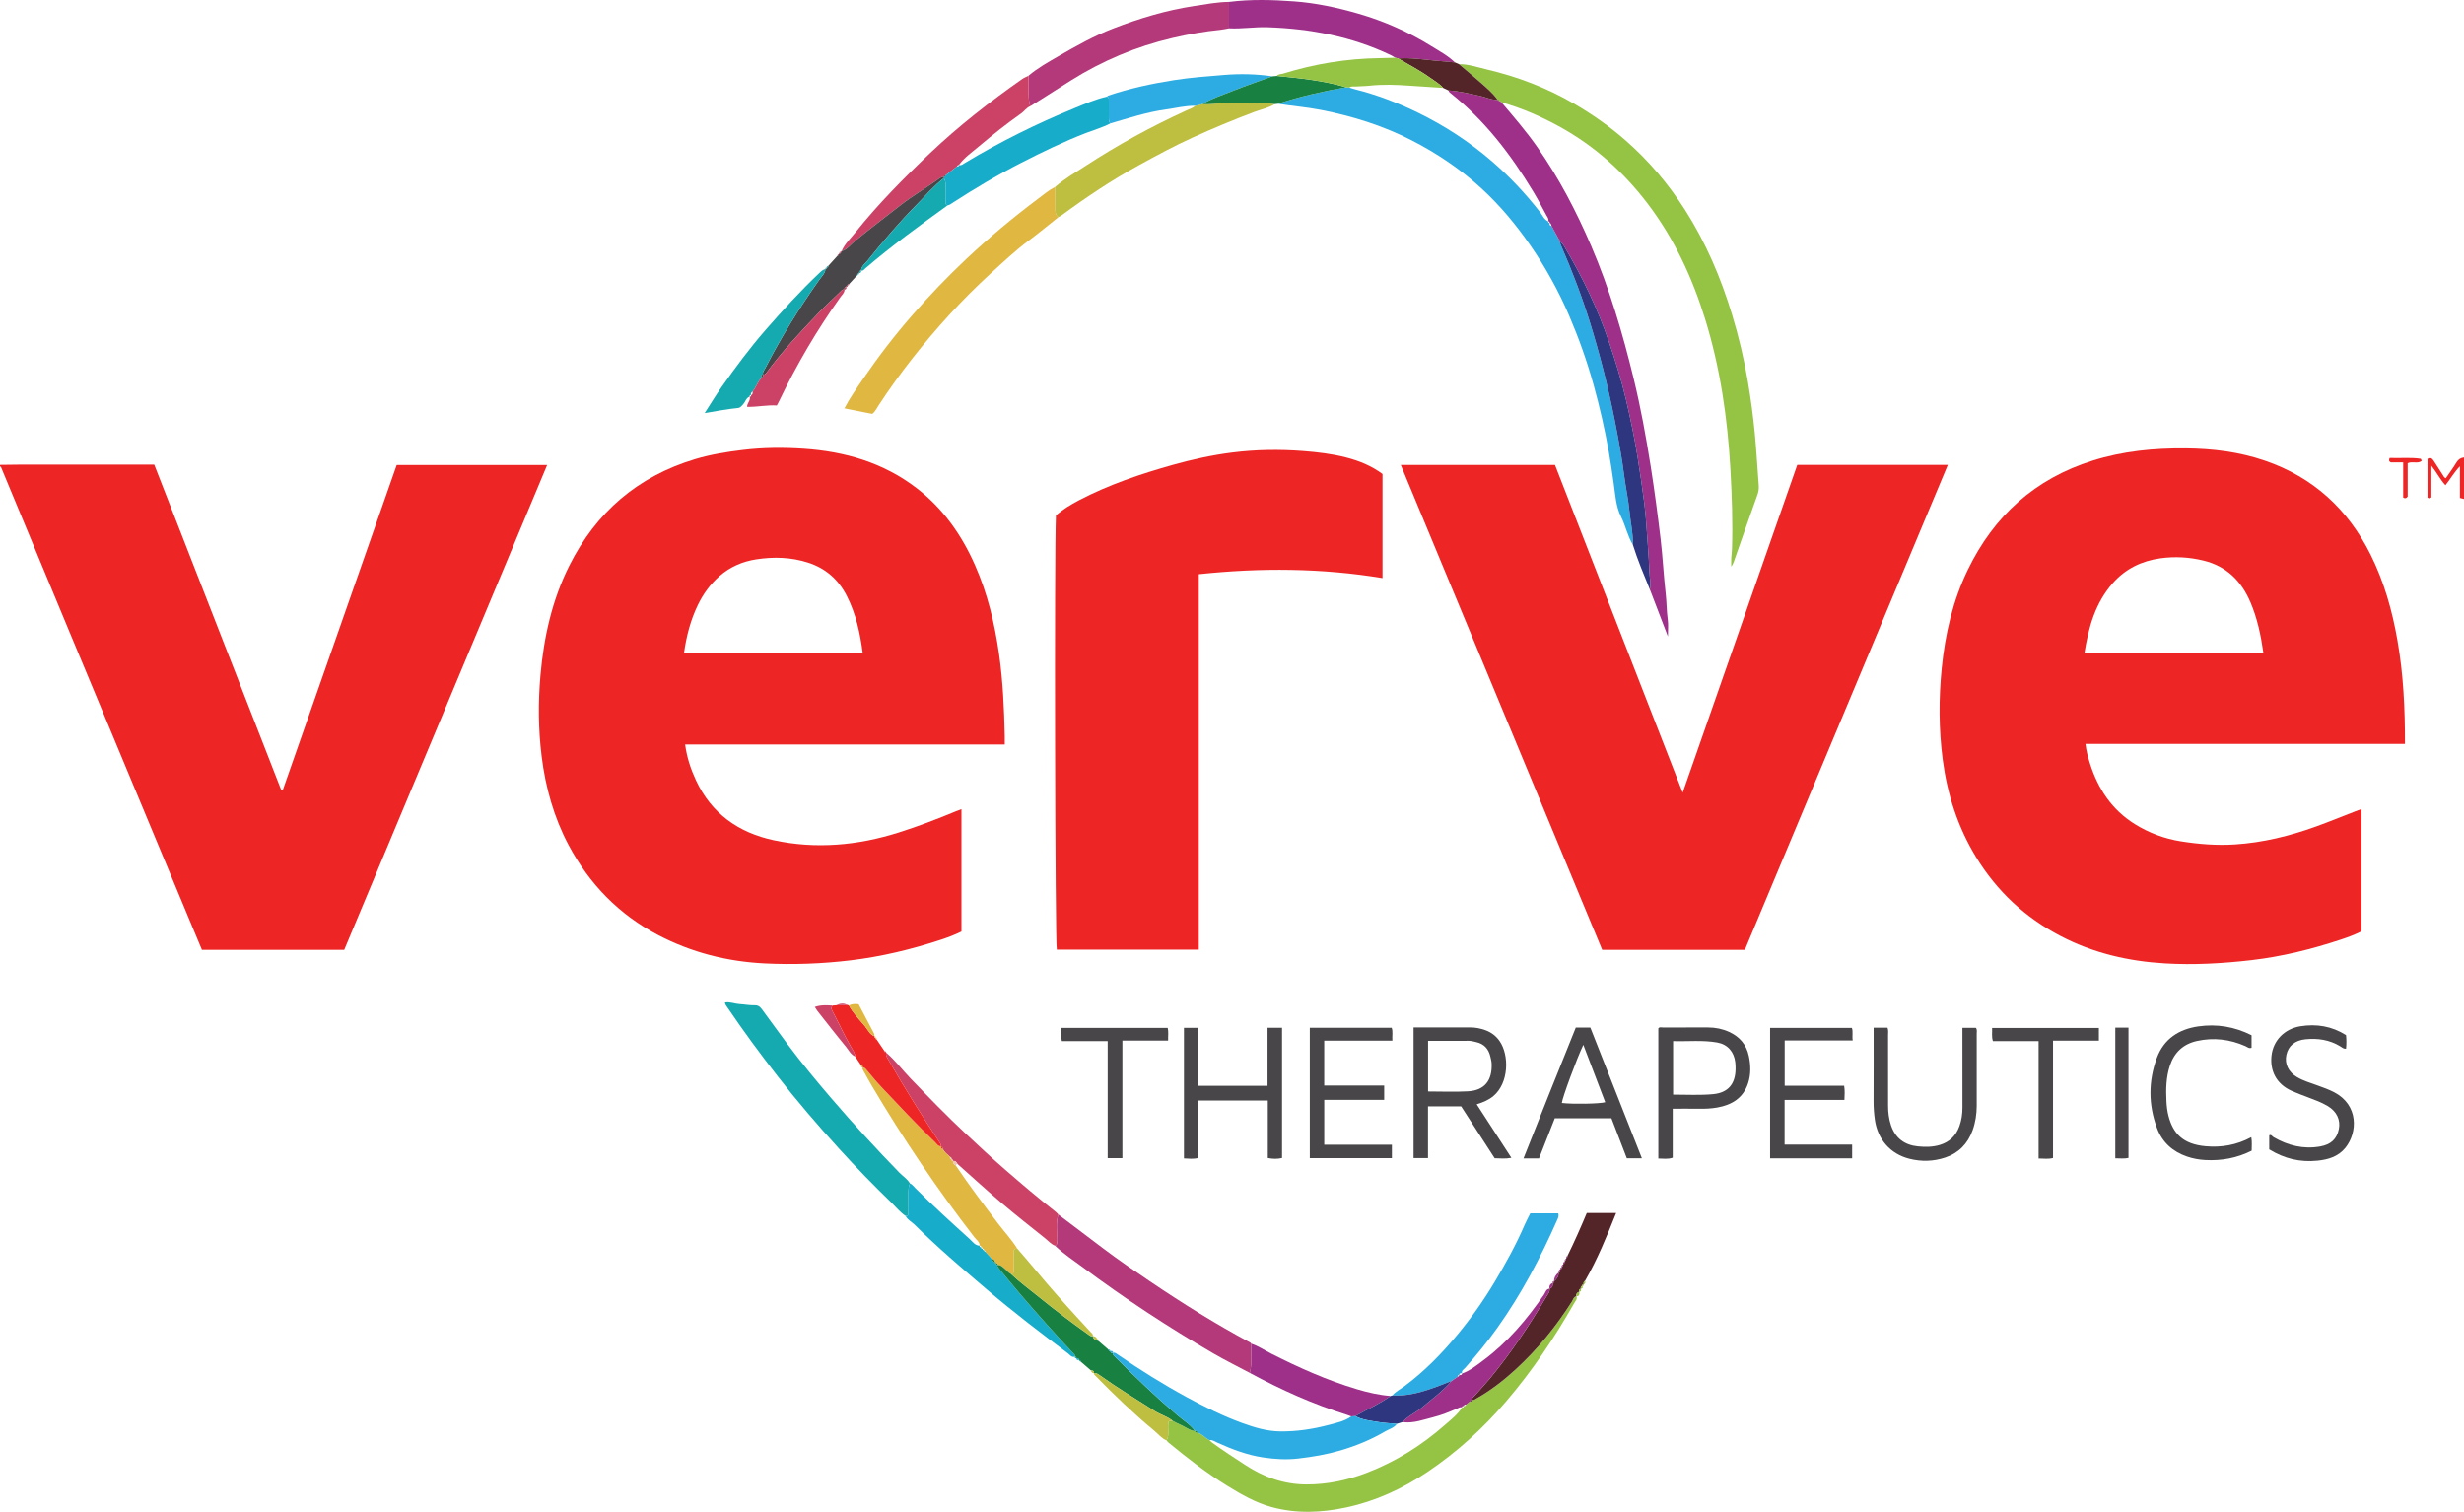 <?xml version="1.0" encoding="iso-8859-1"?>
<!-- Generator: Adobe Illustrator 27.0.0, SVG Export Plug-In . SVG Version: 6.00 Build 0)  -->
<svg version="1.1" id="Layer_1" xmlns="http://www.w3.org/2000/svg" xmlns:xlink="http://www.w3.org/1999/xlink" x="0px" y="0px"
	 viewBox="0 0 1660 1018.442" style="enable-background:new 0 0 1660 1018.442;" xml:space="preserve">
<g>
	<path style="fill:#EE2525;" d="M0,313.174c4.165-0.051,8.329-0.145,12.494-0.147c28.666-0.013,57.332-0.007,85.997-0.007
		c1.654,0,3.308,0,5.422,0c28.539,73.113,57.068,146.199,85.653,219.432c0.607-0.769,0.051-0.019,0.69-0.209
		c0.132-0.039,0.301-0.155,0.343-0.274c25.537-72.832,51.064-145.667,76.659-218.696c33.658,0,67.237,0,101.362,0
		c-45.676,109.121-91.18,217.832-136.706,326.596c-32.023,0-63.823,0-95.867,0c-2.374-5.68-4.742-11.333-7.099-16.991
		c-28.221-67.747-56.449-135.491-84.657-203.243c-14.423-34.643-28.812-69.3-43.201-103.956c-0.252-0.608-0.333-1.285-1.089-1.505
		C0,313.841,0,313.507,0,313.174z"/>
	<path style="fill:#EE2525;" d="M1660,336.174c-0.787-0.208-1.574-0.416-2.759-0.729c0-6.591,0-13.34,0-21.338
		c-4.189,4.425-6.504,8.804-9.747,12.784c-3.472-3.759-5.694-8.362-9.462-13.156c0,7.864,0,14.808,0,21.355
		c-1.162,0.782-1.764,0.695-2.62,0.145c0-8.552,0-17.281,0-26.071c2.144-1.412,3.301-0.107,4.358,1.545
		c1.967,3.073,3.963,6.127,5.912,9.21c0.522,0.826,0.878,1.767,2.047,2.263c2.406-3.52,4.986-6.978,7.202-10.656
		c1.239-2.056,2.81-3.095,5.069-3.352C1660,317.507,1660,326.841,1660,336.174z"/>
	<path style="fill:#EE2525;" d="M676.908,501.528c-72.106,0-143.554,0-215.349,0c1.161,8.666,3.757,16.495,7.26,24.051
		c10.468,22.578,28.732,35.349,52.462,40.454c28.462,6.124,56.561,3.527,84.201-5.219c12.994-4.111,25.708-8.961,38.286-14.184
		c1.211-0.503,2.445-0.952,3.968-1.543c0,27.583,0,54.85,0,82.43c-4.427,2.217-9.223,4.024-14.066,5.61
		c-19.783,6.475-39.947,11.331-60.647,13.823c-19.232,2.314-38.548,3.019-57.864,2.072c-25.205-1.237-49.272-7.334-71.709-19.076
		c-26.453-13.843-46.371-34.308-60.375-60.607c-9.967-18.718-15.543-38.757-18.163-59.727c-2.282-18.263-2.412-36.549-0.796-54.842
		c2.269-25.686,7.793-50.544,19.454-73.776c18.035-35.93,46.059-60.024,84.661-71.659c10.55-3.18,21.359-4.894,32.265-6.212
		c13.609-1.645,27.27-1.742,40.891-0.831c27.737,1.854,53.663,9.324,76.075,26.512c17.855,13.693,30.407,31.54,39.412,51.945
		c8.443,19.131,13.261,39.278,16.203,59.937c2.612,18.34,3.423,36.786,3.826,55.27C676.939,497.588,676.908,499.223,676.908,501.528
		z M460.81,439.917c40.249,0,80.137,0,120.409,0c-1.753-13.52-4.617-26.379-10.698-38.37c-5.61-11.064-14.186-18.671-26.048-22.508
		c-11.483-3.714-23.187-4.036-34.999-2.222c-9.236,1.418-17.584,5.038-24.649,11.182c-6.218,5.407-11.015,11.992-14.623,19.413
		C465.233,417.634,462.419,428.464,460.81,439.917z"/>
	<path style="fill:#EE2525;" d="M1620.226,501.141c-71.897,0-143.335,0-215.228,0c0.51,4.753,1.7,8.984,3.019,13.168
		c5.374,17.057,14.764,31.238,30.157,40.838c9.535,5.946,19.97,9.855,31.077,11.619c12.021,1.909,24.13,2.888,36.327,2.102
		c18.9-1.218,37.092-5.685,54.827-12.109c8.738-3.165,17.347-6.688,26.015-10.046c1.379-0.534,2.765-1.051,4.549-1.728
		c0,27.552,0,54.783,0,82.366c-4.341,2.264-9.162,4.025-13.993,5.626c-19.598,6.494-39.587,11.435-60.121,13.828
		c-19.381,2.258-38.861,3.356-58.35,2.204c-24.626-1.455-48.268-6.923-70.34-18.466c-23.907-12.504-42.881-30.183-56.903-53.178
		c-12.3-20.17-19.363-42.132-22.434-65.508c-2.706-20.592-2.737-41.212-0.679-61.802c2.294-22.939,7.422-45.215,17.535-66.136
		c17.637-36.483,45.357-61.431,84.193-73.635c20.361-6.399,41.309-8.425,62.564-8.238c18.256,0.161,36.169,2.371,53.497,8.321
		c32.519,11.167,55.886,32.687,71.133,63.267c9.117,18.285,14.575,37.713,18.091,57.789
		C1619.171,454.315,1620.286,477.382,1620.226,501.141z M1404.324,439.682c40.337,0,80.342,0,120.498,0
		c-1.683-11.888-4.109-23.195-8.703-33.978c-6.106-14.333-16.146-24.271-31.511-28.033c-9.589-2.348-19.327-2.931-29.204-1.545
		c-12.691,1.781-23.477,7.046-31.98,16.66C1411.626,406.127,1407.098,422.441,1404.324,439.682z"/>
	<path style="fill:#EE2525;" d="M1175.521,639.87c-32.08,0-63.871,0-96.124,0c-45.159-108.704-90.349-217.48-135.691-326.624
		c34.781,0,69.066,0,103.908,0c28.453,73.014,57.002,146.274,86.014,220.723c25.959-74.254,51.573-147.52,77.186-220.784
		c33.898,0,67.346,0,101.453,0C1266.585,422.319,1221.059,531.079,1175.521,639.87z"/>
	<path style="fill:#EE2525;" d="M807.637,386.819c0,84.796,0,168.722,0,252.926c-32.114,0-63.878,0-95.674,0
		c-1.164-3.985-1.735-268.314-0.58-292.477c4.526-4.048,9.903-7.308,15.492-10.237c20.114-10.539,41.486-17.731,63.274-23.854
		c13.147-3.694,26.455-6.599,39.99-8.31c15.904-2.01,31.862-2.24,47.865-0.998c9.645,0.748,19.202,1.869,28.583,4.25
		c8.921,2.264,17.336,5.665,24.809,11.205c0,23.382,0,46.63,0,70.109C890.274,382.647,849.346,382.398,807.637,386.819z"/>
	<path style="fill:#95C343;" d="M982.928,43.248c6.402-0.057,12.427,2.048,18.53,3.485c20.63,4.856,40.293,12.283,58.685,22.937
		c12.415,7.192,24.089,15.366,34.911,24.83c15.662,13.697,28.932,29.354,40.123,46.869c14.06,22.005,24.172,45.749,31.74,70.654
		c4.491,14.781,8.042,29.798,10.622,45.014c1.942,11.457,3.509,22.979,4.644,34.566c1.152,11.757,1.713,23.548,2.682,35.312
		c0.18,2.182-0.1,4.24-0.854,6.346c-5.365,14.995-10.641,30.022-15.896,45.056c-0.387,1.106-0.821,2.134-1.768,3.384
		c0-2.135-0.067-3.953,0.018-5.764c0.094-1.99,0.422-3.97,0.484-5.959c0.56-17.999-0.049-35.997-1.065-53.947
		c-1.937-34.243-6.818-68.079-16.98-100.946c-8.699-28.133-20.996-54.584-38.933-78.107c-16.028-21.019-35.341-38.404-58.548-51.306
		c-12.671-7.044-25.862-12.811-39.829-16.754c-0.562-0.352-1.123-0.704-1.685-1.056c-0.07-0.53-0.436-0.647-0.891-0.642l0.039,0.044
		c-3.242-4.631-7.599-8.17-11.77-11.868C992.517,51.254,987.688,47.29,982.928,43.248z"/>
	<path style="fill:#2CACE2;" d="M1100.092,367.07c-3.63-5.932-4.911-12.855-7.998-19.011c-3.499-6.976-3.841-14.673-4.909-22.15
		c-1.029-7.201-2.059-14.405-3.333-21.56c-2.693-15.119-6.095-30.093-10.2-44.893c-4.423-15.948-9.948-31.522-16.471-46.734
		c-7.147-16.667-15.869-32.482-26.174-47.395c-9.664-13.986-20.518-27.013-33.065-38.507c-14.15-12.961-29.946-23.601-47.034-32.354
		c-19.294-9.884-39.729-16.236-60.945-20.404c-9.596-1.885-19.33-2.625-28.959-4.171c14.959-4.961,30.3-8.35,45.792-11.121
		c0.73,0.07,1.461,0.139,2.191,0.209c1.26,0.387,2.505,0.834,3.782,1.152c14.65,3.649,28.664,9.032,42.216,15.621
		c18.274,8.885,35.149,19.893,50.515,33.245c11.831,10.28,22.472,21.616,32.08,33.985c1.665,2.144,2.677,5.007,5.495,6.169
		l-0.043-0.047c-0.045,0.717,0.195,1.171,1.01,1.093l-0.053-0.071c-0.153,1.069,0,1.952,1.299,2.139
		c1.623,2.974,3.246,5.948,4.869,8.921c-0.106,0.846,0.032,1.578,0.91,1.969l-0.016-0.046c-0.101,0.873,0.324,1.578,0.658,2.345
		c7.333,16.836,13.909,33.955,19.359,51.502c6.767,21.784,12.378,43.867,16.798,66.235c2.434,12.316,4.748,24.665,6.334,37.139
		c1.022,8.03,2.8,15.976,3.574,24.023C1098.503,351.93,1100.287,359.404,1100.092,367.07z"/>
	<path style="fill:#95C343;" d="M1062.071,873.212c0.736,1.872-0.66,3.156-1.422,4.494c-13.371,23.446-28.369,45.769-45.936,66.317
		c-15.556,18.195-33.111,34.155-52.973,47.537c-16.823,11.335-34.984,19.702-54.874,23.964c-16.77,3.594-33.598,4.29-50.34-0.32
		c-10.682-2.941-20.199-8.405-29.522-14.158c-14.037-8.661-27.043-18.761-39.765-29.229c-0.502-0.413-0.886-0.969-1.325-1.458
		c2.351-4.07,0.159-8.723,1.528-12.998c0.935-0.07,1.748-0.132,2.56-0.193c1.765,0.89,3.487,1.886,5.306,2.647
		c3.308,1.384,6.132,3.902,9.885,4.242l-0.165,0.021c0.226,1.167,1.158,1.037,1.993,1.086c3.035,0.967,5.003,3.604,7.783,4.97
		c0.594,0.569,1.13,1.218,1.79,1.695c7.406,5.349,15.057,10.328,22.714,15.312c12.441,8.099,25.89,12.826,40.781,12.874
		c14.082,0.045,27.692-2.823,40.786-7.872c19.406-7.484,36.807-18.374,52.401-32.087c4.176-3.673,8.695-7.101,11.746-11.922
		l-0.065,0.06c0.812,0.158,1.176-0.184,1.111-1l-0.075,0.048c0.879,0.171,1.441-0.196,1.728-1.024
		c0.834-0.683,1.668-1.367,2.502-2.05c0.792-0.015,1.583-0.031,1.764-1.061l-0.073,0.035c1.113,0.234,1.881-0.505,2.731-0.986
		c9.575-5.423,18.234-12.104,26.316-19.52c14.764-13.547,27.332-28.931,38.046-45.858
		C1059.823,875.489,1060.094,873.564,1062.071,873.212z"/>
	<path style="fill:#9E3089;" d="M1050.155,161.186c-1.623-2.974-3.246-5.948-4.869-8.921c-0.338-0.77-0.29-1.776-1.299-2.139
		l0.053,0.071c-0.067-0.614-0.104-1.255-1.01-1.093l0.043,0.047c0.531-1.669-0.605-2.891-1.276-4.142
		c-2.901-5.408-5.78-10.838-8.95-16.09c-15.037-24.917-32.563-47.763-55.495-66.059c-0.636-0.508-1.33-1.016-1.456-1.93
		c7.144,0.383,14.037,2.179,20.996,3.643c4.034,0.849,7.802,2.888,12.065,2.69l-0.039-0.044c0.055,0.549,0.357,0.757,0.891,0.642
		c0.562,0.352,1.123,0.704,1.685,1.056c8.297,9.749,16.639,19.439,24.023,29.947c14.688,20.901,26.411,43.371,36.453,66.789
		c12.391,28.898,21.24,58.95,28.642,89.419c4.735,19.494,8.331,39.25,11.468,59.083c2.568,16.234,4.716,32.522,6.658,48.833
		c1.453,12.205,2.023,24.514,3.427,36.725c0.685,5.956,0.607,11.945,1.428,17.889c0.45,3.258,0.081,6.629,0.081,11.177
		c-4.317-11.243-8.248-21.484-12.18-31.725c0.929-3.954-0.15-7.837-0.289-11.753c-0.382-10.762-1.386-21.467-2.088-32.199
		c-0.313-4.794-0.767-9.603-1.382-14.316c-1.363-10.436-2.868-20.868-4.554-31.271c-2.083-12.852-4.75-25.563-7.728-38.213
		c-3.096-13.151-7.106-26.048-11.447-38.848c-7.63-22.498-17.863-43.762-29.982-64.155c-0.766-1.289-1.531-2.552-2.978-3.192
		l0.016,0.046C1050.975,162.401,1051.088,161.552,1050.155,161.186z"/>
	<path style="fill:#DFB741;" d="M713.113,146.234c-6.623,5.253-13.118,10.679-19.901,15.717
		c-9.122,6.776-17.342,14.559-25.707,22.191c-9.713,8.862-19.001,18.134-27.868,27.855c-17.502,19.188-33.587,39.457-47.782,61.219
		c-1.25,1.917-2.194,4.117-4.254,5.607c-6.079-1.206-12.196-2.42-18.735-3.717c3.815-7.294,8.308-13.585,12.665-19.96
		c10.229-14.964,21.265-29.314,33.186-42.963c11.492-13.159,23.557-25.765,36.294-37.754c15.26-14.365,31.313-27.741,48.05-40.327
		c3.841-2.888,7.504-6.022,11.831-8.204c0.036,4.911,0.099,9.823,0.094,14.734C710.984,142.796,711.059,144.877,713.113,146.234z"/>
	<path style="fill:#15AAB0;" d="M610.101,819.133c-3.643-2.41-6.339-5.835-9.427-8.836c-12.175-11.831-24.054-23.966-35.462-36.525
		c-14.402-15.857-28.368-32.102-41.539-49.024c-11.63-14.942-22.857-30.163-33.467-45.843c-0.733-1.083-1.657-2.055-1.84-3.547
		c3.393-0.64,6.547,0.877,9.843,1.062c3.457,0.194,6.915,0.902,10.402,0.802c3.081-0.089,4.321,2.214,5.768,4.161
		c5.544,7.461,10.931,15.039,16.495,22.485c9.248,12.376,19.099,24.265,29.158,35.99c14.73,17.17,30.032,33.801,45.793,50.032
		c2.365,2.435,5.406,4.27,7.168,7.298c-1.082,2.669-1.043,5.464-1.006,8.276c0.051,3.824-0.022,7.65,0.028,11.474
		C612.034,818.326,611.669,819.209,610.101,819.133z"/>
	<path style="fill:#B3397A;" d="M713.006,818.17c10.2,7.716,20.395,15.439,30.603,23.145c10.047,7.585,20.443,14.673,30.87,21.718
		c21.981,14.852,44.446,28.908,67.846,41.435c0.271,0.145,0.444,0.474,0.663,0.718c-0.213,6.57,0.683,13.195-0.978,19.694
		c-8.198-4.362-16.545-8.465-24.567-13.13c-30.33-17.639-59.603-36.909-87.749-57.861c-6.382-4.751-13.094-9.099-18.864-14.646
		c2.065-1.023,1.037-2.909,1.14-4.41C712.351,829.281,711.224,823.637,713.006,818.17z"/>
	<path style="fill:#2CACE2;" d="M937.997,940.074c2.316-2.659,5.472-4.253,8.244-6.307c13.313-9.867,24.759-21.575,35.321-34.292
		c9.36-11.27,17.783-23.168,25.28-35.713c7.488-12.53,14.559-25.299,20.346-38.736c1.11-2.579,2.484-5.045,3.78-7.652
		c6.404,0,12.656,0,18.813,0c0.609,1.849-0.117,3.168-0.721,4.537c-11.211,25.404-24.123,49.875-40.248,72.539
		c-6.739,9.471-14.094,18.479-21.856,27.146c-0.927,1.035-2.612,1.762-1.944,3.677l0.042-0.066c-1.08-0.434-1.767-0.097-2.044,1.043
		l0.062-0.062c-0.81,0.09-1.062,0.642-1.122,1.354c-1.334,0.913-2.668,1.826-4.002,2.739c-3.515,1.37-7.006,2.807-10.551,4.096
		C957.903,937.829,948.275,940.641,937.997,940.074z"/>
	<path style="fill:#B3397A;" d="M692.939,50.998c6.23-5.266,13.339-9.231,20.346-13.267c11.898-6.853,23.879-13.612,36.744-18.573
		c17.619-6.794,35.608-12.256,54.336-15.084c7.853-1.186,15.659-2.717,23.64-2.796c0,5.935,0,11.869,0,17.804
		c-1.96,0.344-3.907,0.817-5.882,1.011c-10.909,1.076-21.703,3.012-32.331,5.508c-24.331,5.713-47.134,15.306-68.327,28.612
		c-9.138,5.737-18.222,11.558-27.331,17.341c-1.429-4.29-1.104-8.731-1.132-13.142C692.986,55.94,692.96,53.469,692.939,50.998z"/>
	<path style="fill:#BEBE40;" d="M713.113,146.234c-2.054-1.357-2.13-3.438-2.127-5.601c0.005-4.911-0.058-9.823-0.094-14.734
		c6.406-5.581,13.768-9.803,20.84-14.404c21.559-14.027,44.071-26.357,67.476-37.045c2.087-0.953,4.345-1.603,6.118-3.173
		c1.549-0.39,3.098-0.78,4.647-1.169c5.452,0.492,10.828-0.732,16.226-0.795c10.859-0.126,21.756-0.808,32.578,0.827
		c-4.235,2.645-9.152,3.54-13.741,5.262c-14.132,5.305-28.035,11.119-41.777,17.37c-12.365,5.624-24.273,12.089-36.158,18.614
		c-18.101,9.937-35.227,21.384-51.836,33.626C714.606,145.498,713.833,145.831,713.113,146.234z"/>
	<path style="fill:#9E3089;" d="M828.005,19.081c0-5.935,0-11.869,0-17.804c14.6-1.849,29.207-1.437,43.841-0.358
		c14.811,1.092,29.218,4.204,43.42,8.328c17.304,5.026,33.66,12.266,48.975,21.788c5.484,3.41,11.231,6.453,15.937,10.997
		c-4.241-0.374-8.485-0.723-12.724-1.128c-8.496-0.812-16.96-2.135-25.541-1.544c-0.645-0.159-1.291-0.318-1.936-0.477
		c-0.983-0.58-1.928-1.238-2.954-1.728c-26.295-12.553-54.229-17.86-83.154-18.815C845.229,18.054,836.646,19.542,828.005,19.081z"
		/>
	<path style="fill:#484648;" d="M1006.964,780.265c-7.487-11.583-14.969-23.157-22.586-34.941c-7.188,0-14.476,0-22.332,0
		c0,11.468,0,23.019,0,34.814c-3.496,0-6.441,0-9.724,0c0-29.082,0-58.301,0-87.977c2.137,0,4.258,0,6.379,0
		c10.499,0,20.999,0.039,31.497-0.021c3.716-0.021,7.243,0.648,10.716,1.948c3.879,1.453,7.008,3.867,9.336,7.202
		c6.652,9.531,6.334,28.315-4.177,37.098c-3.105,2.594-6.698,4.163-11.224,5.546c7.837,12.084,15.475,23.861,23.371,36.037
		C1014.263,780.754,1010.712,780.338,1006.964,780.265z M962.091,735.283c9.302,0,18.135,0.396,26.918-0.1
		c11.166-0.631,16.387-7.335,15.907-18.663c-0.063-1.48-0.465-2.952-0.781-4.412c-1.16-5.349-4.191-8.889-9.702-10.105
		c-1.62-0.357-3.178-0.853-4.884-0.843c-9.098,0.051-18.196,0.024-27.456,0.024C962.091,712.699,962.091,723.785,962.091,735.283z"
		/>
	<path style="fill:#CC4267;" d="M713.006,818.17c-1.782,5.468-0.655,11.111-1.037,16.662c-0.103,1.501,0.925,3.387-1.14,4.41
		c-2.694-1.046-4.525-3.27-6.698-5.006c-9.698-7.747-19.472-15.411-28.923-23.451c-10.219-8.693-20.111-17.77-30.145-26.68
		c-0.669-1.18-1.412-2.245-3.027-1.977l0.008,0.014c0.103-0.77-0.288-1.061-1.005-1.036l0.026,0.045
		c0.071-0.873-0.152-1.571-1.096-1.84c-1.736-1.667-3.725-3.104-4.861-5.319c-0.122-0.776-0.08-1.656-1.157-1.827l0.046,0.059
		c-0.157-0.626-0.156-1.355-0.493-1.862c-12.201-18.368-23.917-37.037-34.859-56.186c-0.893-1.563-2.038-3.054-1.621-5.042
		c6.106,5.151,10.835,11.603,16.345,17.321c12.227,12.69,24.494,25.33,37.368,37.377c8.617,8.063,17.232,16.123,26.138,23.866
		c11.279,9.805,22.67,19.478,34.409,28.734C711.92,816.934,712.435,817.587,713.006,818.17z"/>
	<path style="fill:#DFB741;" d="M635.108,773.993c1.136,2.215,3.125,3.652,4.861,5.319c0.065,0.792,0.199,1.544,1.096,1.84
		l-0.026-0.045c0.039,0.633,0.346,1.005,1.005,1.036l-0.008-0.014c-0.086,1.463,0.679,2.396,1.897,3.047
		c9.045,13.477,18.83,26.41,28.66,39.318c4.213,5.532,8.992,10.632,12.688,16.558c-0.797,0.147-1.677,0.117-2.285,1.323
		c0,4.154-0.022,8.633,0.013,13.111c0.011,1.434-0.012,2.731-1.959,2.682c-1.702-0.743-2.715-2.31-4.106-3.427
		c-1.486-1.193-2.781-2.754-4.975-2.584l0.051,0.05c0.181-0.862-0.236-1.151-1.032-1.074l0.054,0.056
		c0.099-0.787-0.303-1.089-1.036-1.071l0.05,0.056c0.13-1.345-0.635-1.883-1.833-2.031c-1.452-1.596-2.903-3.192-4.355-4.788
		c-0.041-0.607-0.384-0.976-0.935-1.178l0.051,0.069c-0.099-0.592-0.402-0.992-1.025-1.091l0.055,0.062
		c-0.056-0.64-0.345-1.054-1.041-1.075l0.057,0.061c-0.015-0.673-0.239-1.146-1.031-1.07l0.04,0.037
		c-0.065-2.62-2.275-3.979-3.629-5.728c-25.127-32.454-47.992-66.434-68.916-101.73c-1.944-3.279-3.743-6.645-5.617-9.966
		c-0.482-0.855-1.203-1.642-0.675-2.742c0.906-0.002,1.54,0.486,2.099,1.137c3.444,4.01,6.74,8.162,10.371,11.995
		c11.966,12.629,23.786,25.402,36.366,37.433c1.142,1.092,1.958,2.797,3.96,2.654l-0.046-0.059
		C633.888,773.059,634.036,773.818,635.108,773.993z"/>
	<path style="fill:#CC4267;" d="M692.939,50.998c0.021,2.471,0.047,4.942,0.062,7.414c0.028,4.411-0.296,8.852,1.132,13.142
		c-2.572,0.931-3.975,3.338-6.104,4.835c-9.921,6.973-19.404,14.521-28.665,22.333c-4.659,3.93-9.755,7.438-13.403,12.473
		l0.065-0.057c-0.666-0.011-1.039,0.367-1.263,0.946c-2.551,1.997-5.102,3.994-7.653,5.991c-0.609,0.12-1.172,0.29-1.165,1.076
		l0.023-0.037c-1.989-0.061-3.359,1.217-4.82,2.264c-8.023,5.752-16.591,10.689-24.392,16.798
		c-10.298,8.063-20.741,15.932-30.844,24.252c-2.856,2.352-5.104,5.647-8.925,6.764c2.146-4.943,6.065-8.603,9.348-12.697
		c15.324-19.115,32.512-36.512,50.255-53.336c19.293-18.294,40.227-34.615,61.991-49.869
		C689.914,52.356,691.481,51.754,692.939,50.998z"/>
	<path style="fill:#18ACCB;" d="M637.111,118.075c2.551-1.997,5.102-3.994,7.653-5.991c0.75,0.124,1.332,0.023,1.263-0.946
		l-0.065,0.057c1.681,0.484,2.78-0.639,4.048-1.402c23.544-14.175,48.091-26.366,73.51-36.777c7.298-2.989,14.537-6.241,22.31-7.937
		c1.459,0.55,1.163,1.816,1.169,2.933c0.017,3.307,0.021,6.614,0,9.921c-0.011,1.813-0.136,3.636,0.997,5.225
		c-5.123,2.693-10.703,4.249-16.069,6.318c-15.035,5.796-29.494,12.805-43.813,20.132c-15.899,8.135-31.236,17.236-46.218,26.947
		c-1.1,0.713-2.135,1.604-3.513,1.794c-1.486-0.41-1.393-1.607-1.391-2.769c0.005-3.619-0.068-7.24,0.032-10.857
		c0.047-1.703-0.218-3.246-1.134-4.674c0.081-0.307,0.107-0.618,0.08-0.934l-0.023,0.037
		C636.611,119.092,636.944,118.674,637.111,118.075z"/>
	<path style="fill:#484648;" d="M853.942,692.396c3.706,0,6.637,0,9.766,0c0,29.328,0,58.42,0,87.69
		c-3.133,0.783-6.205,0.668-9.588,0.033c0-12.861,0-25.646,0-38.728c-15.699,0-31.1,0-46.929,0c0,12.823,0,25.743,0,38.76
		c-3.334,0.716-6.262,0.41-9.556,0.226c0-29.36,0-58.546,0-87.975c2.98,0,5.9,0,9.263,0c0,12.936,0,25.85,0,39.07
		c15.827,0,31.221,0,47.045,0C853.942,718.619,853.942,705.69,853.942,692.396z"/>
	<path style="fill:#484648;" d="M1247.797,771.089c0,3.578,0,6.35,0,9.225c-18.482,0-36.747,0-55.27,0c0-29.341,0-58.424,0-87.832
		c18.286,0,36.534,0,55.106,0c0.896,2.473,0.043,5.281,0.547,8.44c-15.36,0-30.433,0-45.835,0c0,10.299,0,20.179,0,30.498
		c13.312,0,26.553,0,40.07,0c0.531,3.319,0.31,6.22,0.183,9.541c-13.553,0-26.802,0-40.315,0c0,10.161,0,19.913,0,30.127
		C1217.297,771.089,1232.357,771.089,1247.797,771.089z"/>
	<path style="fill:#484648;" d="M932.524,731.269c0,3.539,0,6.314,0,9.664c-13.428,0-26.797,0-40.383,0c0,10.312,0,20.052,0,30.217
		c15.167,0,30.235,0,45.584,0c0,3.168,0,5.928,0,9.058c-18.262,0-36.628,0-55.318,0c0-29.204,0-58.39,0-87.812
		c18.354,0,36.619,0,55.171,0c0.933,2.538,0.213,5.34,0.462,8.65c-15.322,0-30.522,0-45.919,0c0,10.313,0,20.059,0,30.223
		C905.485,731.269,918.726,731.269,932.524,731.269z"/>
	<path style="fill:#542528;" d="M1062.071,873.212c-1.977,0.352-2.248,2.277-3.064,3.566
		c-10.714,16.926-23.282,32.311-38.046,45.858c-8.082,7.416-16.741,14.097-26.316,19.52c-0.85,0.482-1.618,1.22-2.731,0.986
		c-0.394-1.665,1.055-2.311,1.875-3.253c3.16-3.634,6.497-7.12,9.567-10.828c14.412-17.41,26.923-36.146,38.43-55.566
		c0.97-1.637,2.456-3.188,2.165-5.383l-0.02,0.026c2.004-0.626,2.3-2.164,2.115-3.959l-0.03,0.038
		c0.902,0.126,0.973-0.451,0.942-1.114l-0.031,0.043c1.904-1.537,3.184-3.4,3.13-5.964l-0.027,0.044
		c1.208-0.227,1.197-1.093,1.059-2.024l-0.027,0.048c0.954-0.124,0.998-0.814,0.964-1.552l0.017-0.033
		c0.757-0.391,1.032-1.038,0.985-1.855l0.091-0.197c0.683-0.363,0.948-0.948,0.905-1.698l0.151-0.344
		c0.619-0.343,0.877-0.878,0.833-1.573c0.042-0.173,0.111-0.335,0.209-0.484c0.575-0.31,0.822-0.797,0.774-1.442
		c4.667-9.513,8.951-19.204,13.029-28.937c6.629,0,12.899,0,19.794,0c-6.368,15.819-12.602,31.216-20.944,45.671
		c-0.829,0.584-1.271,1.32-0.927,2.365l0.035-0.053c-0.893-0.11-0.948,0.481-0.941,1.124l0.041-0.05
		c-1.192,0.242-1.209,1.095-1.058,2.035l0.04-0.05c-1.265,0.197-1.299,1.046-1.077,2.031l0.05-0.06
		c-1.476,0.505-2.316,1.421-1.991,3.087L1062.071,873.212z"/>
	<path style="fill:#484648;" d="M1061.608,692.262c3.455,0,6.439,0,9.813,0c11.513,29.185,23.044,58.415,34.734,88.047
		c-3.573,0-6.656,0-10.155,0c-3.385-8.801-6.829-17.757-10.37-26.964c-12.53,0-25.144,0-38.167,0
		c-3.478,8.846-7.04,17.903-10.632,27.039c-3.366,0-6.485,0-10.455,0C1038.033,750.77,1049.819,721.683,1061.608,692.262z
		 M1066.692,703.848c-4.514,9.469-14.078,35.441-14.48,39.191c6.886,0.869,25.583,0.604,29.232-0.512
		C1076.561,729.724,1071.686,716.943,1066.692,703.848z"/>
	<path style="fill:#18ACCB;" d="M663.867,843.357c1.452,1.596,2.903,3.192,4.355,4.788c0.187,1.059,0.822,1.714,1.833,2.031
		l-0.05-0.056c0.034,0.658,0.343,1.05,1.036,1.071l-0.054-0.056c0.009,0.68,0.272,1.116,1.032,1.074l-0.051-0.05
		c-0.095,0.694,0.111,1.287,0.559,1.825c5.073,6.102,10.061,12.276,15.226,18.299c11.42,13.318,23.11,26.396,35.124,39.183
		c0.655,0.697,1.578,1.284,1.335,2.479c-2.222,0.721-3.385-1.215-4.692-2.194c-18.606-13.936-37.072-28.046-54.772-43.148
		c-16.576-14.142-33.137-28.285-48.637-43.617c-1.988-1.967-4.72-3.171-6.01-5.852c1.568,0.076,1.933-0.807,1.915-2.196
		c-0.05-3.824,0.023-7.65-0.028-11.474c-0.037-2.812-0.076-5.608,1.006-8.276c1.597,0.661,2.54,2.088,3.694,3.242
		c11.832,11.824,24.216,23.063,36.608,34.285c1.943,1.759,3.566,4.404,6.742,4.457l-0.04-0.037c-0.194,0.875,0.212,1.172,1.031,1.07
		l-0.057-0.061c-0.13,0.82,0.276,1.121,1.041,1.075l-0.055-0.062c-0.073,0.753,0.341,1.049,1.025,1.091l-0.051-0.069
		C662.929,842.821,663.35,843.127,663.867,843.357z"/>
	<path style="fill:#484648;" d="M1126.915,746.906c0,11.306,0,22.086,0,32.988c-3.324,1.168-6.405,0.565-9.688,0.551
		c0-29.352,0-58.457,0-87.687c0.782-1.038,2.047-0.573,3.142-0.577c10.164-0.035,20.328-0.043,30.491-0.011
		c4.877,0.015,9.583,0.957,14.033,2.994c7.101,3.25,11.677,8.517,13.316,16.306c1.294,6.15,1.445,12.286-0.499,18.231
		c-3.25,9.933-10.898,14.627-20.737,16.384c-4.109,0.734-8.249,0.913-12.421,0.845
		C1138.896,746.836,1133.237,746.906,1126.915,746.906z M1127.17,737.411c9.183-0.006,18.138,0.535,27.032-0.324
		c9.995-0.965,14.929-6.818,15.058-16.969c0.019-1.491-0.033-2.995-0.202-4.476c-0.807-7.066-5.143-12.084-12.096-13.331
		c-9.841-1.765-19.773-0.641-29.792-0.949C1127.17,713.64,1127.17,725.354,1127.17,737.411z"/>
	<path style="fill:#484648;" d="M1262.268,692.349c3.44,0,6.364,0,9.36,0c0.683,1.74,0.366,3.407,0.369,5.022
		c0.028,15.832,0.018,31.664,0.016,47.495c-0.001,4.521,0.526,8.982,1.977,13.264c2.923,8.626,9.115,13.248,18.082,14.152
		c4.974,0.501,9.932,0.486,14.816-0.984c6.551-1.971,10.844-6.225,13.151-12.571c1.492-4.104,2.084-8.347,2.069-12.725
		c-0.055-16.165-0.022-32.33-0.022-48.495c0-1.626,0-3.252,0-5.107c3.311,0,6.224,0,9.062,0c0.981,1.333,0.559,2.71,0.562,3.993
		c0.032,16.165,0.049,32.33,0.006,48.495c-0.015,5.684-0.847,11.274-2.793,16.631c-3.263,8.983-9.374,15.27-18.46,18.295
		c-7.895,2.628-16.001,2.853-24.1,0.813c-12.786-3.221-21.408-12.995-23.268-26.319c-0.576-4.123-0.882-8.254-0.861-12.435
		C1262.317,725.559,1262.268,709.243,1262.268,692.349z"/>
	<path style="fill:#2D367E;" d="M1051.049,163.109c1.448,0.64,2.212,1.903,2.978,3.192c12.119,20.392,22.352,41.656,29.982,64.155
		c4.341,12.799,8.35,25.697,11.447,38.848c2.978,12.65,5.645,25.36,7.728,38.213c1.686,10.403,3.191,20.835,4.554,31.271
		c0.616,4.713,1.069,9.522,1.382,14.316c0.702,10.732,1.706,21.437,2.088,32.199c0.139,3.916,1.218,7.799,0.289,11.753
		c-4.021-9.912-8.226-19.754-11.405-29.985c0.195-7.666-1.589-15.139-2.318-22.716c-0.774-8.047-2.552-15.993-3.574-24.023
		c-1.587-12.474-3.9-24.823-6.334-37.139c-4.421-22.368-10.031-44.45-16.798-66.235c-5.451-17.547-12.026-34.666-19.359-51.502
		C1051.374,164.687,1050.948,163.983,1051.049,163.109z"/>
	<path style="fill:#484648;" d="M1528.786,774.296c0-3.131,0-6.265,0-9.474c1.381-0.744,1.959,0.704,2.838,1.214
		c9.8,5.693,20.195,8.322,31.527,6.291c7.201-1.291,11.151-4.976,12.519-11.67c1.261-6.171-1.393-11.898-7.449-15.53
		c-4.279-2.566-8.988-4.236-13.64-6.003c-3.565-1.354-7.153-2.667-10.635-4.214c-10.767-4.785-14.682-13.969-13.629-23.684
		c1.128-10.4,8.803-18.157,19.448-19.87c10.855-1.747,21.139-0.073,30.744,5.955c0.349,3.019,0.332,6.088,0.021,9.144
		c-1.782,0.195-2.771-0.9-3.849-1.557c-7.274-4.436-15.17-5.611-23.496-4.775c-7.03,0.706-11.517,4.374-12.857,10.527
		c-1.307,6.003,1.401,11.596,7.281,15.026c4.187,2.443,8.83,3.779,13.341,5.421c3.902,1.42,7.828,2.778,11.519,4.693
		c16.654,8.639,15.881,27.154,7.689,37.351c-4.869,6.061-11.637,8.021-18.893,8.766
		C1549.657,783.099,1538.869,780.551,1528.786,774.296z"/>
	<path style="fill:#484648;" d="M635.968,119.114c0.027,0.316,0.001,0.627-0.08,0.934c-6.785,5.119-12.222,11.619-18.154,17.62
		c-11.782,11.917-22.614,24.663-33.089,37.711c-1.689,2.104-4.244,3.809-4.587,6.875l0.023-0.032
		c-1.068,0.099-1.249,0.868-1.305,1.73l0.228,0.166l-0.243-0.14c-0.619,0.069-0.835,0.492-0.91,1.037l-0.011,0.011
		c-0.587,0.097-0.833,0.5-0.93,1.036c-1.573,1.712-3.147,3.424-4.72,5.137c-0.649,0.088-1.055,0.422-1.111,1.106l0.06-0.048
		c-0.663,0.037-1.037,0.358-1.032,1.051l0.057-0.032c-1.148,0.162-1.494,0.822-1.178,1.895l0.008-0.009
		c-1.441-0.504-2.12,0.641-2.917,1.411c-5.013,4.844-10.126,9.563-14.959,14.619c-12.178,12.74-24.171,25.606-34.656,39.805
		c-0.578,0.782-1.17,1.681-2.412,1.226c-0.453-1.688,0.795-2.828,1.444-4.096c10.652-20.828,22.961-40.643,36.505-59.712
		c1.574-2.216,3.849-4.159,4.083-7.185l-0.021,0.02c0.807,0.108,1.019-0.357,1.007-1.041l-0.034,0.031
		c0.798-0.013,0.988-0.566,1.075-1.21c2.043-2.253,4.086-4.506,6.129-6.759c0.513-0.141,0.874-0.416,0.875-1.004l-0.01,0.017
		c0.613-0.107,1.004-0.405,0.942-1.093l-0.023,0.029c0.705-0.006,1.086-0.314,0.996-1.064l-0.031,0.036
		c3.821-1.117,6.069-4.412,8.925-6.764c10.103-8.32,20.546-16.189,30.844-24.252c7.802-6.109,16.369-11.046,24.392-16.798
		C632.609,120.331,633.98,119.054,635.968,119.114z"/>
	<path style="fill:#484648;" d="M1516.876,697.411c0,3.099,0,5.737,0,8.442c-1.746,0.671-2.921-0.568-4.146-1.11
		c-10.519-4.657-21.42-5.943-32.625-3.475c-9.131,2.011-15.257,7.605-18.232,16.58c-2.614,7.886-2.745,16.005-2.338,24.156
		c0.165,3.3,0.553,6.596,1.401,9.841c3.022,11.556,9.554,18.961,24.972,20.343c10.619,0.951,20.831-0.753,30.787-6.113
		c0.592,3.178,0.245,6.05,0.243,9.101c-9.89,4.987-20.352,6.898-31.309,6.291c-4.144-0.23-8.213-0.964-12.178-2.311
		c-9.721-3.303-16.744-9.65-20.29-19.195c-5.821-15.669-5.871-31.619-0.088-47.3c4.716-12.786,14.81-19.313,27.88-21.201
		C1493.409,689.659,1505.414,691.612,1516.876,697.411z"/>
	<path style="fill:#188142;" d="M724.212,913.944c0.243-1.195-0.68-1.782-1.335-2.479c-12.014-12.787-23.704-25.865-35.124-39.183
		c-5.165-6.023-10.152-12.198-15.226-18.299c-0.448-0.538-0.653-1.131-0.559-1.825c2.194-0.17,3.489,1.391,4.975,2.584
		c1.39,1.116,2.404,2.683,4.106,3.427c5.988,5.645,12.638,10.485,19.01,15.664c10.869,8.834,22.04,17.268,33.455,25.381
		c0.825,0.586,1.562,1.257,2.671,0.795l-0.05-0.011c0.383,2.094,1.975,2.795,3.765,3.267c2.278,1.96,4.556,3.92,6.834,5.88
		c0.205,0.623,0.539,1.091,1.284,1.059l-0.047-0.042c0.242,1.104,0.811,1.633,1.972,1.126l-0.098,0.093
		c-0.376,0.962,0.244,1.548,0.825,2.132c13.686,13.758,27.696,27.165,42.442,39.801c4.087,3.502,8.835,6.291,12.082,10.745
		c-3.753-0.341-6.577-2.858-9.885-4.242c-1.819-0.761-3.541-1.757-5.306-2.647c-3.597-2.954-8.176-4.119-12.036-6.575
		c-12.525-7.971-25.234-15.661-37.324-24.299c-1.124-0.803-2.188-1.49-3.629-1.161l0.027,0.027c0.187-1.639-0.821-2.007-2.157-2.025
		c-2.284-1.964-4.569-3.929-6.853-5.893c-0.093-0.63-0.43-1.01-1.089-1.057l0.051,0.051c-0.205-0.976-0.773-1.444-1.792-1.281
		l-0.027-0.006c0-0.729-0.347-1.034-1.072-0.877L724.212,913.944z"/>
	<path style="fill:#2CACE2;" d="M747.995,83.159c-1.132-1.59-1.008-3.413-0.997-5.225c0.02-3.307,0.017-6.614,0-9.921
		c-0.006-1.117,0.29-2.383-1.169-2.933c0.236-0.224,0.434-0.562,0.713-0.656c14.443-4.836,29.231-8.067,44.291-10.418
		c11.309-1.766,22.688-2.61,34.041-3.524c10.738-0.865,21.596-0.629,32.338,0.953c-8.978,3.271-18.033,6.346-26.908,9.875
		c-6.856,2.726-13.918,5.031-20.331,8.799c-1.549,0.39-3.098,0.78-4.647,1.169c-6.645-0.15-13.062,1.532-19.578,2.42
		C772.813,75.458,760.457,79.515,747.995,83.159z"/>
	<path style="fill:#9E3089;" d="M842.009,924.879c1.662-6.498,0.765-13.123,0.978-19.694c4.75,1.576,8.881,4.401,13.3,6.639
		c18.641,9.443,37.659,17.993,57.711,23.99c7.44,2.225,15.041,3.987,22.84,4.596c-7.464,5.388-15.895,9.082-23.861,13.589
		c-0.874,0.055-1.747,0.109-2.621,0.163c-0.931-0.341-1.851-0.72-2.796-1.016C884.731,945.996,863.013,936.267,842.009,924.879z"/>
	<path style="fill:#484648;" d="M1414.012,692.493c0,2.779,0,5.402,0,8.564c-10.156,0-20.376,0-30.887,0c0,26.628,0,52.721,0,79.04
		c-3.31,0.907-6.338,0.326-9.716,0.358c0-26.547,0-52.635,0-79.083c-10.445,0-20.551,0-30.774,0
		c-1.023-3.032-0.385-5.808-0.555-8.88C1366.13,692.493,1389.984,692.493,1414.012,692.493z"/>
	<path style="fill:#484648;" d="M756.152,780.202c-3.656,0-6.585,0-9.911,0c0-26.275,0-52.362,0-78.832c-10.474,0-20.565,0-30.874,0
		c-0.75-3.074-0.307-5.839-0.389-8.897c23.9,0,47.64,0,71.71,0c0.644,2.584,0.186,5.349,0.278,8.519c-10.247,0-20.324,0-30.814,0
		C756.152,727.48,756.152,753.55,756.152,780.202z"/>
	<path style="fill:#15AAB0;" d="M556.082,181.23c-0.235,3.026-2.509,4.968-4.083,7.185c-13.544,19.069-25.852,38.883-36.505,59.712
		c-0.649,1.268-1.896,2.409-1.444,4.096l-0.01-0.021c-1.399,0.33-1.173,1.268-0.841,2.246c-2.839,2.547-3.646,6.448-6.143,9.223
		c-0.779,0.666-1.452,1.377-1.093,2.534l0.051-0.075c-0.868-0.112-1.071,0.369-0.986,1.106l0.065-0.039
		c-2.465,0.821-2.882,3.449-4.404,5.113c-1.04,1.136-1.923,2.411-3.478,2.559c-7.237,0.687-14.37,2.095-22.488,3.424
		c4.11-6.351,7.576-12.119,11.444-17.604c9.292-13.176,18.883-26.146,29.486-38.303c11.603-13.304,23.534-26.317,36.358-38.476
		C553.206,182.776,554.391,181.614,556.082,181.23z"/>
	<path style="fill:#EE2525;" d="M633.997,772.225c-2.002,0.143-2.818-1.562-3.96-2.654c-12.58-12.031-24.4-24.805-36.366-37.433
		c-3.632-3.833-6.927-7.985-10.371-11.995c-0.559-0.651-1.193-1.139-2.099-1.137l-0.041,0.045c0.013-0.892-0.052-1.726-1.263-1.718
		c-0.98-1.464-1.959-2.927-2.939-4.391c-0.162-0.275-0.324-0.549-0.487-0.824c-0.224-0.013-0.339-0.132-0.344-0.357
		c-0.167-2.59-1.721-4.595-2.936-6.713c-4.588-7.992-8.392-16.383-12.677-24.527c-0.705-1.34-0.207-2.136,0.354-3.124
		c0.823-0.06,1.646-0.121,2.469-0.181c2.51-0.089,5.019-0.177,7.529-0.266c0.337,0.126,0.674,0.252,1.011,0.378
		c2.804,5.11,6.859,9.281,10.587,13.659c2.089,2.453,3.321,5.808,6.643,7.134c0,0-0.045-0.042-0.045-0.041
		c-0.085,0.664,0.212,1.051,0.857,1.185l-0.017-0.027c-0.067,0.584,0.222,0.931,0.746,1.123c1.791,2.643,3.583,5.286,5.374,7.929
		c0.098,0.573,0.396,0.909,1.018,0.863l-0.016-0.019c-0.417,1.988,0.728,3.479,1.621,5.042
		c10.942,19.149,22.658,37.817,34.859,56.186C633.841,770.869,633.84,771.599,633.997,772.225z"/>
	<path style="fill:#9E3089;" d="M1043.95,868.112c0.291,2.195-1.196,3.746-2.165,5.383c-11.506,19.42-24.018,38.156-38.43,55.566
		c-3.069,3.708-6.407,7.193-9.567,10.828c-0.819,0.942-2.268,1.588-1.875,3.253l0.073-0.035c-0.911-0.184-1.593,0.015-1.764,1.061
		c-0.834,0.683-1.668,1.367-2.502,2.05c-0.754,0.041-1.457,0.167-1.728,1.024l0.075-0.048c-0.645,0.029-1.313,0.03-1.111,1
		l0.065-0.06c-1.231-0.455-2.2,0.243-3.249,0.693c-5.278,2.265-10.6,4.487-16.169,5.867c-6.797,1.685-13.481,4.347-20.727,3.289
		c3.656-4.099,8.807-6.197,12.932-9.702c6.866-5.834,14.26-11.063,20.139-17.999c1.334-0.913,2.668-1.826,4.002-2.739
		c0.515-0.334,1.277-0.464,1.122-1.354l-0.062,0.062c0.986,0.25,1.776,0.115,2.044-1.043l-0.042,0.066
		c5.376-1.911,9.73-5.477,14.225-8.808c16.451-12.192,29.391-27.616,40.95-44.338
		C1041.198,870.662,1041.507,868.314,1043.95,868.112z"/>
	<path style="fill:#CC4267;" d="M507.056,263.671c2.497-2.775,3.303-6.676,6.143-9.223c0.793-0.557,1.338-1.207,0.841-2.246
		l0.01,0.021c1.241,0.456,1.834-0.443,2.412-1.226c10.486-14.2,22.478-27.066,34.656-39.805c4.833-5.056,9.946-9.775,14.959-14.619
		c0.798-0.771,1.477-1.915,2.917-1.411c-0.062,2.188-1.754,3.519-2.864,5.076c-15.765,22.106-29.441,45.433-41.186,69.903
		c-0.427,0.891-0.909,1.755-1.579,3.042c-6.599-0.468-13.273,1.108-20.051,0.905c0.007-2.706,2.529-4.352,1.779-6.89l-0.065,0.039
		c0.972,0.205,0.976-0.453,0.986-1.106l-0.051,0.075C507.253,265.76,507.044,264.668,507.056,263.671z"/>
	<path style="fill:#188142;" d="M809.973,70.108c6.413-3.768,13.475-6.073,20.331-8.799c8.875-3.529,17.93-6.604,26.908-9.875
		c0.976-0.093,1.951-0.186,2.927-0.278c15.715,1.54,31.428,3.09,46.655,7.616c-15.491,2.77-30.832,6.159-45.792,11.121
		c-0.742,0.083-1.484,0.166-2.226,0.249c-10.822-1.635-21.719-0.953-32.578-0.827C820.802,69.376,815.425,70.6,809.973,70.108z"/>
	<path style="fill:#484648;" d="M1425.08,692.287c2.994,0,5.76,0,8.887,0c0,29.196,0,58.342,0,87.768
		c-2.844,0.645-5.739,0.256-8.887,0.252C1425.08,750.925,1425.08,721.875,1425.08,692.287z"/>
	<path style="fill:#542528;" d="M941.914,39.36c8.581-0.591,17.045,0.733,25.541,1.544c4.239,0.405,8.482,0.754,12.724,1.128
		c0.916,0.405,1.833,0.81,2.749,1.216c4.76,4.042,9.589,8.006,14.26,12.148c4.172,3.698,8.529,7.238,11.77,11.868
		c-4.262,0.198-8.031-1.841-12.065-2.69c-6.959-1.464-13.852-3.26-20.996-3.643c-1.209-0.573-2.419-1.145-3.628-1.718
		c-2.537-2.861-5.852-4.733-8.906-6.921C956.559,47.419,949.107,43.6,941.914,39.36z"/>
	<path style="fill:#15AAB0;" d="M580.058,182.255c0.343-3.066,2.898-4.771,4.587-6.875c10.475-13.049,21.307-25.794,33.089-37.711
		c5.933-6.001,11.37-12.5,18.154-17.62c0.915,1.429,1.181,2.972,1.134,4.674c-0.1,3.616-0.026,7.238-0.032,10.857
		c-0.002,1.163-0.095,2.359,1.391,2.769c-18.876,13.62-37.729,27.27-55.406,42.455C582.137,181.525,581.493,182.704,580.058,182.255
		z"/>
	<path style="fill:#2D367E;" d="M977.948,930.281c-5.879,6.935-13.274,12.165-20.139,17.999c-4.124,3.505-9.275,5.603-12.932,9.702
		c-1.259,0.39-2.518,0.781-3.777,1.171c-4.065-0.358-8.172-0.462-12.184-1.135c-5.403-0.905-10.953-1.39-15.938-4.018
		c7.966-4.508,16.396-8.201,23.861-13.589c0.386-0.112,0.772-0.224,1.158-0.336c10.278,0.567,19.906-2.245,29.401-5.698
		C970.942,933.088,974.433,931.65,977.948,930.281z"/>
	<path style="fill:#BEBE40;" d="M737.013,925.133c1.441-0.329,2.504,0.357,3.629,1.161c12.09,8.638,24.799,16.327,37.324,24.299
		c3.86,2.457,8.439,3.621,12.036,6.575c-0.813,0.061-1.626,0.123-2.56,0.193c-1.369,4.275,0.823,8.928-1.528,12.998
		c-3.326-1.38-5.51-4.242-8.172-6.451c-13.976-11.599-27.091-24.137-39.784-37.119C737.505,926.325,736.962,925.893,737.013,925.133
		z"/>
	<path style="fill:#CC4267;" d="M560.867,677.397c-0.561,0.987-1.059,1.783-0.354,3.124c4.286,8.143,8.089,16.535,12.677,24.527
		c1.216,2.117,2.769,4.122,2.936,6.713c-3.023-1.333-4.364-4.33-6.291-6.66c-6.537-7.906-12.811-16.029-19.165-24.085
		c-0.592-0.75-1.042-1.612-1.722-2.678C553.016,676.87,556.949,677.21,560.867,677.397z"/>
	<path style="fill:#EE2525;" d="M1619.027,311.513c-3.281,0-6.068,0-8.375,0c-1.374-0.839-1.343-1.597-0.733-2.991
		c6.805,0.334,13.848-0.498,20.884,0.556c0.258,0.039,0.405,0.815,0.693,1.443c-2.845,2.185-6.223,0.008-9.445,1.549
		c0,7.445,0,15.202,0,22.476c-0.975,1.225-1.679,1.421-3.023,0.64C1619.027,327.589,1619.027,319.693,1619.027,311.513z"/>
	<path style="fill:#DFB741;" d="M589.106,698.122c-3.322-1.326-4.554-4.681-6.643-7.134c-3.728-4.378-7.783-8.549-10.587-13.659
		c2.003-1.022,4.123-1.124,6.568-0.812c3.428,6.485,6.922,13.062,10.363,19.667C589.093,696.732,589.015,697.471,589.106,698.122z"
		/>
	<path style="fill:#9E3089;" d="M1050.055,857.182c0.054,2.564-1.226,4.428-3.13,5.964
		C1046.993,860.646,1048.102,858.693,1050.055,857.182z"/>
	<path style="fill:#CC4267;" d="M570.865,676.95c-2.51,0.089-5.019,0.177-7.529,0.266
		C565.805,675.99,568.306,675.648,570.865,676.95z"/>
	<path style="fill:#9E3089;" d="M1046.045,864.179c0.185,1.795-0.111,3.334-2.115,3.959
		C1043.497,866.211,1044.359,864.975,1046.045,864.179z"/>
	<path style="fill:#95C343;" d="M1062.038,873.235c-0.324-1.666,0.515-2.582,1.991-3.087
		C1064.127,871.668,1064.256,873.208,1062.038,873.235z"/>
	<path style="fill:#BEBE40;" d="M734.883,923.135c1.336,0.019,2.343,0.386,2.157,2.025
		C735.801,925.038,735.222,924.215,734.883,923.135z"/>
	<path style="fill:#95C343;" d="M1066.941,865.171c-0.344-1.044,0.098-1.78,0.927-2.365
		C1068.156,863.828,1068.297,864.793,1066.941,865.171z"/>
	<path style="fill:#95C343;" d="M1065.017,868.227c-0.15-0.94-0.134-1.793,1.058-2.035
		C1066.433,867.24,1066.356,868.062,1065.017,868.227z"/>
	<path style="fill:#95C343;" d="M1063.98,870.208c-0.221-0.985-0.188-1.835,1.077-2.031
		C1065.346,869.197,1065.322,870.052,1063.98,870.208z"/>
	<path style="fill:#DFB741;" d="M579.896,717.331c1.211-0.008,1.276,0.827,1.263,1.718
		C579.852,719.128,580.073,718.084,579.896,717.331z"/>
	<path style="fill:#18ACCB;" d="M725.201,914.954c1.019-0.163,1.587,0.306,1.792,1.281
		C726.094,916.23,725.153,916.284,725.201,914.954z"/>
	<path style="fill:#15AAB0;" d="M578.777,183.953c0.056-0.862,0.236-1.631,1.305-1.73
		C580.294,183.287,580.004,183.973,578.777,183.953z"/>
	<path style="fill:#CC4267;" d="M568.987,195.171c-0.316-1.072,0.029-1.733,1.178-1.895
		C570.386,194.289,570.124,195.002,568.987,195.171z"/>
	<path style="fill:#9E3089;" d="M1051.087,855.201c0.138,0.932,0.149,1.797-1.059,2.024
		C1049.894,856.296,1050.084,855.536,1051.087,855.201z"/>
	<path style="fill:#CC4267;" d="M571.079,192.306c0.056-0.684,0.461-1.018,1.111-1.106
		C572.029,191.778,571.822,192.311,571.079,192.306z"/>
	<path style="fill:#9E3089;" d="M1055.007,847.998c0.044,0.694-0.214,1.229-0.833,1.573
		C1054.042,848.83,1054.268,848.278,1055.007,847.998z"/>
	<path style="fill:#9E3089;" d="M1054.022,849.915c0.043,0.75-0.222,1.335-0.905,1.698
		C1053.011,850.829,1053.247,850.229,1054.022,849.915z"/>
	<path style="fill:#CC4267;" d="M597.04,709.154c-0.622,0.046-0.921-0.29-1.018-0.863
		C596.799,708.062,596.993,708.521,597.04,709.154z"/>
	<path style="fill:#15AAB0;" d="M576.91,186.063c0.097-0.536,0.343-0.94,0.93-1.036C577.847,185.656,577.525,185.991,576.91,186.063
		z"/>
	<path style="fill:#9E3089;" d="M1053.026,851.81c0.047,0.818-0.228,1.464-0.985,1.855
		C1051.966,852.832,1052.214,852.171,1053.026,851.81z"/>
	<path style="fill:#9E3089;" d="M1052.024,853.698c0.034,0.738-0.009,1.428-0.964,1.552
		C1050.971,854.477,1051.305,853.968,1052.024,853.698z"/>
	<path style="fill:#CC4267;" d="M576.471,712.117c0.162,0.275,0.324,0.549,0.487,0.824
		C576.405,712.897,576.143,712.68,576.471,712.117z"/>
	<path style="fill:#DFB741;" d="M589.919,699.266c-0.645-0.135-0.943-0.521-0.857-1.185
		C589.871,698.096,589.978,698.621,589.919,699.266z"/>
	<path style="fill:#9E3089;" d="M1046.956,863.103c0.031,0.663-0.04,1.24-0.942,1.114
		C1045.938,863.516,1046.031,862.958,1046.956,863.103z"/>
	<path style="fill:#15AAB0;" d="M577.851,185.016c0.076-0.546,0.292-0.968,0.91-1.037
		C578.882,184.696,578.546,185.013,577.851,185.016z"/>
	<path style="fill:#15AAB0;" d="M557.068,180.209c0.013,0.684-0.2,1.15-1.007,1.041
		C555.975,180.495,556.362,180.198,557.068,180.209z"/>
	<path style="fill:#95C343;" d="M1066.035,866.242c-0.007-0.643,0.048-1.234,0.941-1.124
		C1067.038,865.807,1067.012,866.423,1066.035,866.242z"/>
	<path style="fill:#15AAB0;" d="M558.109,179.03c-0.087,0.644-0.277,1.197-1.075,1.21
		C557.002,179.49,557.452,179.167,558.109,179.03z"/>
	<path style="fill:#DFB741;" d="M590.647,700.362c-0.524-0.192-0.813-0.539-0.746-1.123
		C590.548,699.35,590.846,699.691,590.647,700.362z"/>
	<path style="fill:#CC4267;" d="M565.114,171.268c-0.001,0.588-0.362,0.862-0.875,1.004
		C564.184,171.635,564.539,171.355,565.114,171.268z"/>
	<path style="fill:#CC4267;" d="M566.046,170.191c0.062,0.688-0.33,0.986-0.942,1.093
		C565.084,170.632,565.361,170.236,566.046,170.191z"/>
	<path style="fill:#CC4267;" d="M567.018,169.157c0.09,0.75-0.291,1.058-0.996,1.064
		C566.008,169.542,566.275,169.126,567.018,169.157z"/>
	<path style="fill:#18ACCB;" d="M724.103,914.071c0.725-0.156,1.072,0.148,1.072,0.877
		C724.427,915.132,724.006,914.918,724.103,914.071z"/>
	<path style="fill:#18ACCB;" d="M726.942,916.184c0.659,0.048,0.995,0.427,1.089,1.057
		C727.42,917.144,726.958,916.893,726.942,916.184z"/>
	<path style="fill:#CC4267;" d="M570.108,193.308c-0.005-0.693,0.368-1.014,1.032-1.051
		C571.138,192.943,570.919,193.417,570.108,193.308z"/>
	<path style="fill:#9E3089;" d="M1055.989,846.072c0.048,0.645-0.199,1.131-0.774,1.442
		C1055.073,846.819,1055.297,846.32,1055.989,846.072z"/>
	<path style="fill:#542528;" d="M1009.81,67.862c-0.534,0.115-0.836-0.093-0.891-0.642
		C1009.374,67.215,1009.741,67.333,1009.81,67.862z"/>
	<path style="fill:#95C343;" d="M972.269,59.213c-7.592-0.497-15.187-0.961-22.776-1.5c-9.097-0.646-18.184-0.976-27.282,0.051
		c-2.795,0.315-5.633,0.239-8.439,0.48c-1.602,0.137-3.336-0.421-4.787,0.736c-0.73-0.07-1.461-0.139-2.191-0.209
		c-15.227-4.526-30.941-6.076-46.655-7.616c1.032-1.356,2.723-1.094,4.081-1.515c21.271-6.586,43.03-10.198,65.321-10.475
		c3.479-0.043,6.957-0.186,10.436-0.282c0.645,0.159,1.291,0.318,1.936,0.477c7.193,4.24,14.644,8.059,21.449,12.932
		C966.417,54.48,969.732,56.352,972.269,59.213z"/>
	<path style="fill:#2D367E;" d="M1050.155,161.186c0.933,0.366,0.819,1.215,0.91,1.97
		C1050.188,162.764,1050.05,162.031,1050.155,161.186z"/>
	<path style="fill:#2CACE2;" d="M912.979,954c4.984,2.628,10.534,3.112,15.938,4.018c4.012,0.672,8.119,0.777,12.184,1.135
		c-1.88,2.773-5.142,3.484-7.793,5.044c-9.586,5.642-19.834,9.863-30.498,12.971c-9.197,2.681-18.584,4.263-28.149,5.379
		c-8.071,0.942-15.966,0.423-23.735-0.739c-10.785-1.613-21.036-5.546-30.992-10.063c-1.649-0.748-3.169-1.872-5.13-1.612
		c-2.78-1.366-4.749-4.003-7.783-4.97c-0.31-1.013-0.989-1.347-1.993-1.086l0.165-0.021c-3.246-4.453-7.995-7.243-12.082-10.745
		c-14.746-12.636-28.755-26.043-42.442-39.801c-0.58-0.583-1.201-1.17-0.825-2.132c0.879-0.353,1.56,0.006,2.284,0.509
		c15.406,10.687,31.306,20.583,47.775,29.545c11.938,6.497,24.119,12.531,36.909,17.176c8.227,2.987,16.545,5.534,25.517,5.656
		c11.21,0.153,22.134-1.517,32.864-4.353c5.191-1.372,10.632-2.47,15.164-5.749C911.231,954.109,912.105,954.055,912.979,954z"/>
	<path style="fill:#188142;" d="M805.028,964.078c1.004-0.261,1.684,0.073,1.993,1.086
		C806.186,965.115,805.253,965.245,805.028,964.078z"/>
	<path style="fill:#542528;" d="M990.223,944.168c0.171-1.046,0.852-1.245,1.764-1.061
		C991.806,944.136,991.015,944.153,990.223,944.168z"/>
	<path style="fill:#EDC5B7;" d="M645.062,784.105c-0.594,0.127-0.964,0.492-1.13,1.07c-1.218-0.651-1.983-1.584-1.897-3.047
		C643.65,781.86,644.393,782.926,645.062,784.105z"/>
	<path style="fill:#EE2525;" d="M635.108,773.993c-1.071-0.175-1.219-0.934-1.157-1.827
		C635.028,772.337,634.986,773.217,635.108,773.993z"/>
	<path style="fill:#EDC5B7;" d="M641.065,781.152c-0.897-0.296-1.031-1.048-1.096-1.84
		C640.913,779.581,641.135,780.279,641.065,781.152z"/>
	<path style="fill:#EDC5B7;" d="M642.043,782.143c-0.659-0.031-0.966-0.403-1.005-1.036
		C641.755,781.083,642.146,781.373,642.043,782.143z"/>
	<path style="fill:#BEBE40;" d="M685.28,841.052c4.31,5.036,8.692,10.013,12.916,15.12c8.685,10.499,17.752,20.66,26.933,30.722
		c3.247,3.559,6.543,7.074,9.794,10.63c0.637,0.697,1.614,1.267,1.262,2.485c-1.109,0.462-1.846-0.208-2.671-0.795
		c-11.415-8.114-22.586-16.548-33.455-25.381c-6.372-5.179-13.022-10.019-19.01-15.664c1.948,0.049,1.971-1.248,1.959-2.682
		c-0.035-4.479-0.013-8.958-0.013-13.111C683.604,841.169,684.483,841.199,685.28,841.052z"/>
	<path style="fill:#188142;" d="M670.054,850.175c-1.011-0.316-1.645-0.971-1.833-2.031
		C669.419,848.292,670.184,848.83,670.054,850.175z"/>
	<path style="fill:#188142;" d="M671.041,851.189c-0.693-0.02-1.002-0.413-1.036-1.071
		C670.738,850.1,671.14,850.402,671.041,851.189z"/>
	<path style="fill:#188142;" d="M672.019,852.207c-0.76,0.042-1.023-0.394-1.032-1.074
		C671.784,851.056,672.2,851.345,672.019,852.207z"/>
	<path style="fill:#484648;" d="M637.111,118.075c-0.166,0.599-0.5,1.017-1.165,1.076
		C635.938,118.365,636.501,118.194,637.111,118.075z"/>
	<path style="fill:#BEBE40;" d="M736.135,899.997c2.058,0.164,3.026,1.583,3.765,3.267
		C738.11,902.792,736.518,902.091,736.135,899.997z"/>
	<path style="fill:#2CACE2;" d="M747.971,910.161c0.979-0.187,1.837-0.164,1.972,1.126
		C748.782,911.794,748.212,911.265,747.971,910.161z"/>
	<path style="fill:#2CACE2;" d="M746.734,909.143c0.734-0.018,1.32,0.143,1.284,1.059
		C747.273,910.234,746.939,909.766,746.734,909.143z"/>
	<path style="fill:#484648;" d="M514.04,252.202c0.497,1.04-0.048,1.69-0.841,2.246C512.867,253.47,512.641,252.532,514.04,252.202z
		"/>
</g>
</svg>
